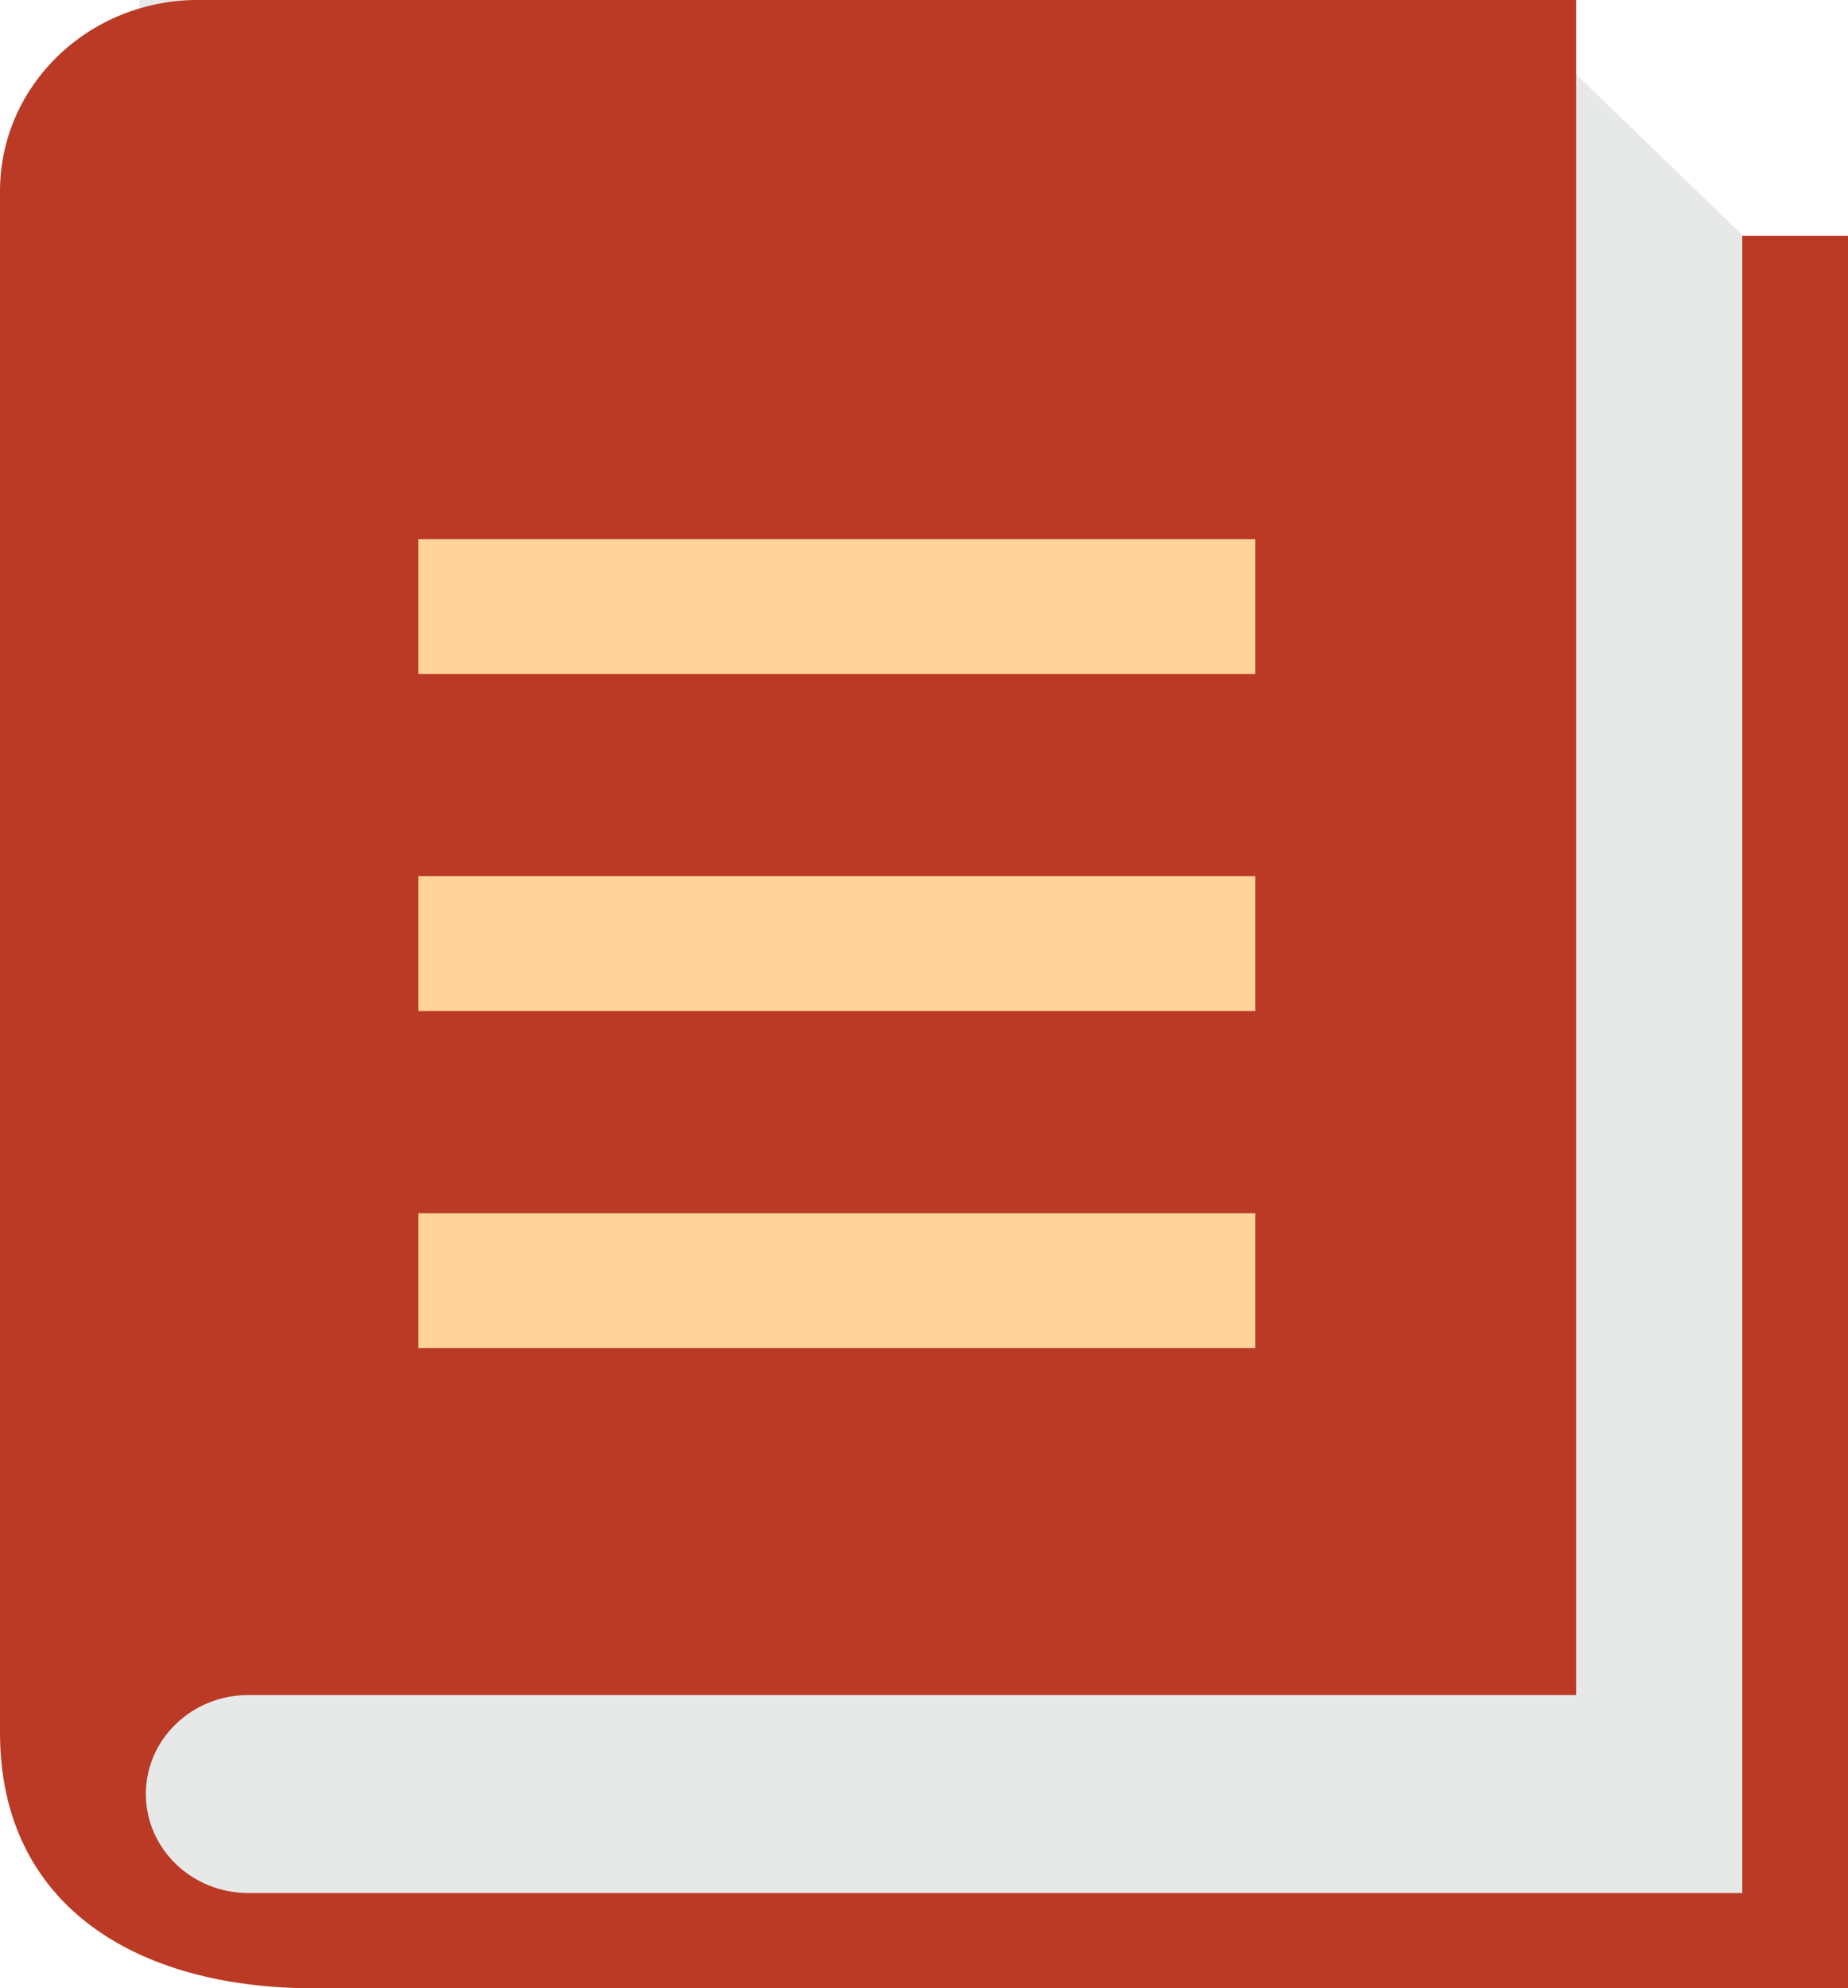 <svg width="66" height="71" viewBox="0 0 66 71" fill="none" xmlns="http://www.w3.org/2000/svg">
<path d="M4.98 0H53.544L63.509 9.627V68.593H4.98V0Z" fill="#E7E9E9"/>
<path fill-rule="evenodd" clip-rule="evenodd" d="M62.224 8.424V67.598H9.692H8.868C6.848 67.598 5.209 66.016 5.209 64.062C5.209 62.111 6.848 60.528 8.868 60.528H56.293V0H7.062C3.162 0 0 3.055 0 6.826V61.866C0 68.023 4.837 71 11.207 71H66V8.424H62.224Z" fill="#BA3A26"/>
<rect x="14.943" y="43.322" width="29.887" height="4.814" fill="#FFD399"/>
<rect x="14.943" y="31.288" width="29.887" height="4.814" fill="#FFD399"/>
<rect x="14.943" y="19.254" width="29.887" height="4.814" fill="#FFD399"/>
</svg>
